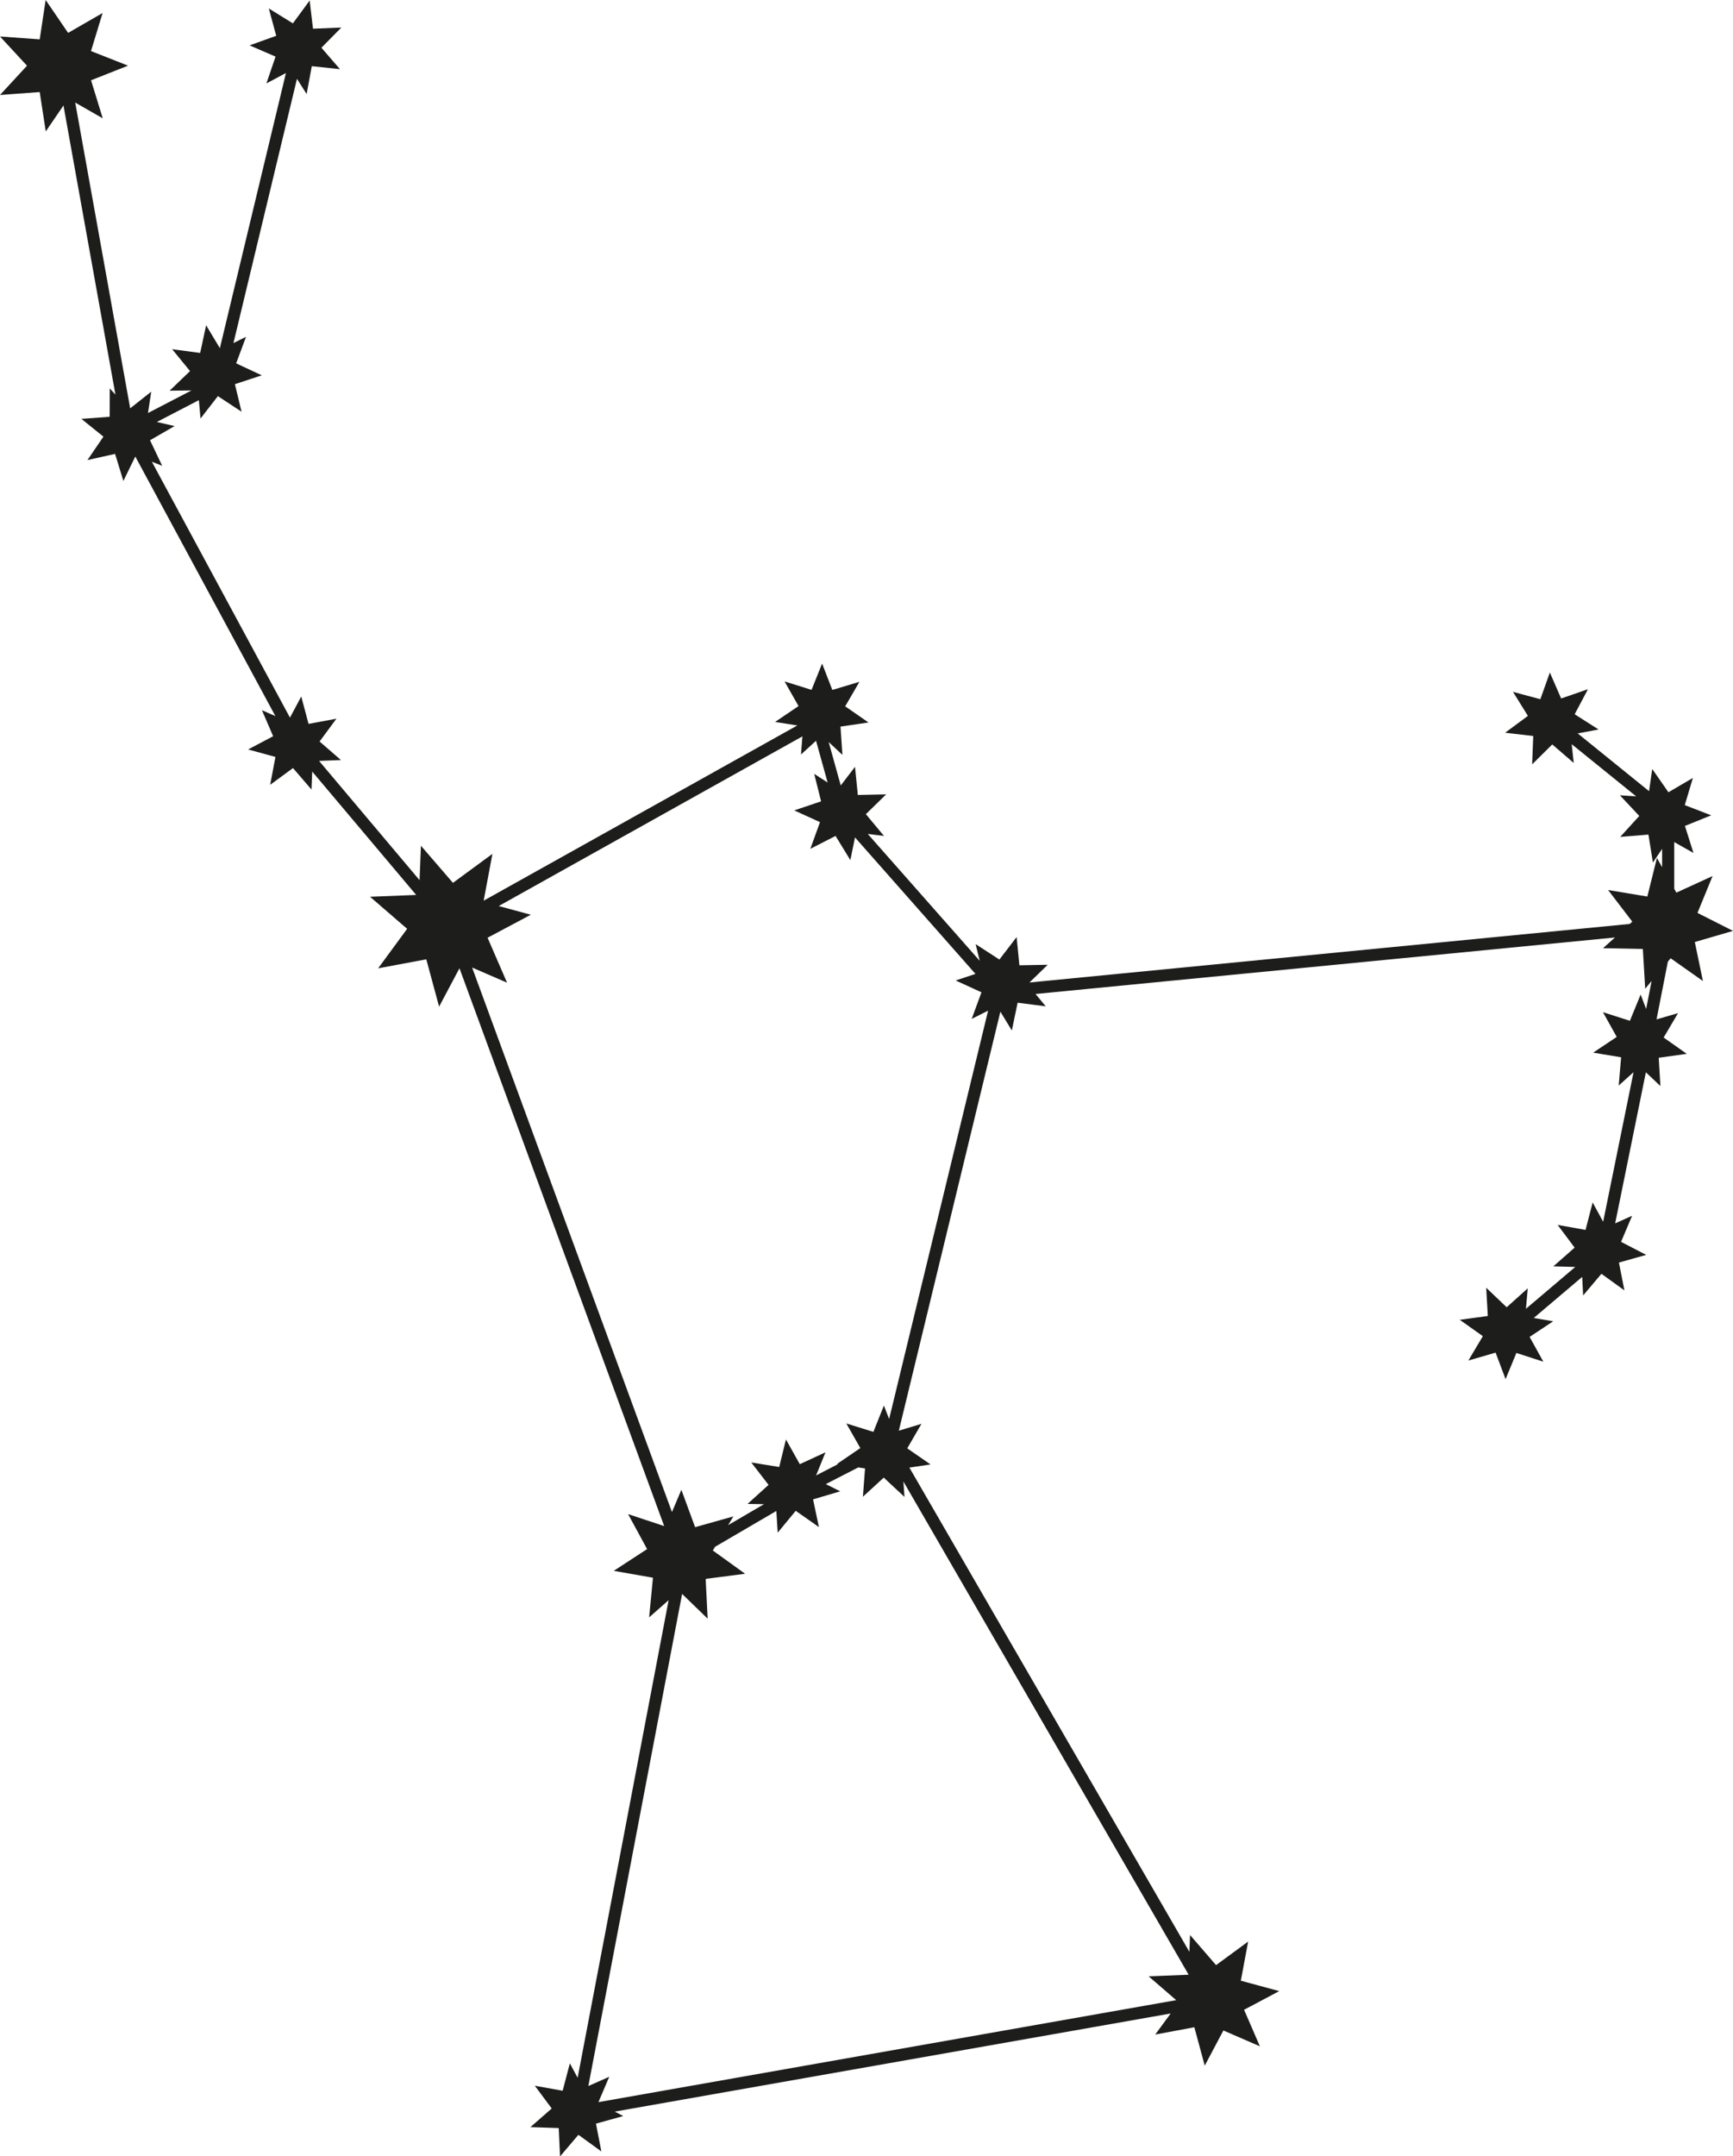 <?xml version="1.0" encoding="UTF-8"?><svg xmlns="http://www.w3.org/2000/svg" viewBox="0 0 331.76 412.51"><defs><style>.d{fill:#1d1d1b;}</style></defs><g id="a"/><g id="b"><g id="c"><path class="d" d="M319.77,183.28l6.23,4.39-1.55-7.46,7.31-2.13-6.8-3.44,2.89-7.05-6.93,3.17-.41-.73v-8.94l3.68,2.08-1.63-5.17,5.03-2.03-5.06-1.95,1.55-5.2-4.68,2.74-3.1-4.45-.61,4.24-13.66-11.05,4-.75-4.58-2.91,2.54-4.79-5.13,1.77-2.16-4.97-1.82,5.11-5.24-1.41,2.86,4.6-4.36,3.22,5.38,.63-.21,5.42,3.85-3.81,4.11,3.54-.39-3.59,12.34,9.98-3.11-.2,3.71,3.95-3.65,4.01,5.4-.44,.86,5.35,1.76-2.62v3.51l-.99-1.78-1.84,7.39-7.51-1.25,4.63,6.05-.49,.44-114.91,11.2,3.49-3.39-5.42,.1-.53-5.4-3.3,4.3-4.55-2.95,.79,3.2-21.44-24.28,3.11,.39-3.47-4.17,3.88-3.79-5.42,.12-.54-5.39-2.73,3.57-2.31-8.31,2.63,2.46-.37-5.41,5.36-.79-4.46-3.09,2.73-4.69-5.19,1.56-1.96-5.05-2.02,5.03-5.17-1.61,2.68,4.71-4.49,3.04,4.26,.67-60.05,33.52,1.68-8.96-7.56,5.55-6.13-7.1-.26,6.59-19.24-22.82,4.19-.16-4.09-3.55,3.22-4.36-5.33,.99-1.4-5.24-2.16,4.04-26.44-48.95,1.98,.78-2.33-4.89,4.7-2.71-3.39-.79,8.04-4.17,.32,3.51,3.32-4.28,4.53,2.98-1.27-5.27,5.15-1.69-4.91-2.29,1.89-5.08-2.41,1.2L56.85,15.08l1.85,2.91,.99-5.33,5.39,.57-3.55-4.1,3.81-3.86-5.42,.22L59.28,.1l-3.21,4.37-4.61-2.85,1.42,5.23-5.1,1.83,4.97,2.15-1.75,5.13,3.74-1.99-12.65,52.64-2.63-4.39-1.14,5.3-5.37-.72,3.43,4.19-3.91,3.75,4.19-.05-8.33,4.32,.62-4.08-4.03,3.18L14.4,19.62l5.27,3.02-2.24-7.28,7.08-2.8-7.09-2.79,2.22-7.28-6.6,3.8L8.74,0l-1.14,7.53L0,6.98l5.17,5.59L0,18.17l7.6-.56,1.16,7.53,3.39-4.96,9.95,55.31-1.09-1.18-.02,5.42-5.41,.4,4.22,3.4-3.06,4.48,5.29-1.18,1.59,5.18,2.28-4.68,26.82,49.66-2.58-1.13,2.15,4.98-4.79,2.53,5.23,1.43-1.01,5.33,4.37-3.2,3.54,4.11,.14-3.44,19.9,23.6-8.83,.35,7.1,6.13-5.55,7.56,9.22-1.72,2.45,9.05,3.9-7.34,39.19,106.71-6.91-2.29,3.64,6.69-6.38,4.16,7.5,1.32-.73,7.58,3.73-3.29-17.42,91.37-1.49-2.76-1.38,5.24-5.33-.96,3.24,4.35-4.08,3.57,5.42,.18,.25,5.42,3.52-4.13,4.39,3.18-1.03-5.32,5.22-1.45-1.63-.85,106.43-18.77-2.96,4.03,7.49-1.4,1.99,7.35,3.57-6.73,6.99,3.03-3.03-6.99,6.73-3.57-7.35-1.99,1.4-7.49-6.14,4.51-4.98-5.76-.13,3.21-53.6-92.63,4.05-.6-4.46-3.08,2.72-4.69-4.33,1.31,19.44-80.16,2.19,3.6,1.11-5.31,5.38,.69-1.95-2.36,110.92-10.81-2.28,2.05,7.62,.15,.45,7.6,1.23-1.48-1.05,5.36-1.05-2.76-2.06,5.02-5.16-1.65,2.64,4.73-4.51,3.01,5.35,.89-.46,5.4,2.84-2.55-5.82,28.61-2.01-3.69-1.36,5.25-5.34-.95,3.25,4.34-4.07,3.58,4.19,.12-9.44,8,.35-3.91-4.04,3.62-3.92-3.74,.31,5.41-5.37,.73,4.42,3.13-2.77,4.66,5.21-1.51,1.91,5.07,2.07-5.01,5.16,1.67-2.63-4.74,4.52-2.99-3.73-.63,9.28-7.86,.18,3.55,3.5-4.14,4.4,3.17-1.05-5.32,5.22-1.47-4.81-2.49,2.11-4.99-3.24,1.45,5.88-28.9,2.78,2.63-.32-5.41,5.37-.75-4.43-3.12,2.76-4.67-4.12,1.2,2.17-11.05,.56-.67Zm-146.85,100.09l54.58,94.31v.09l-7.61,.3,5.28,4.56-110.61,19.51,2.07-4.85-4,1.77,17.95-94.14,4.89,4.73-.38-7.61,7.55-.98-6.18-4.45,.43-.71,11.73-6.85,.26,4.15,3.45-4.18,4.44,3.11-1.12-5.3,5.2-1.54-2.76-1.38,6.21-3.19,1.3,.2-.41,5.41,3.99-3.66,3.97,3.69-.21-2.98Zm-2.71-11.92l-1-2.56-2.01,5.03-5.18-1.61,2.68,4.71-4.48,3.05,.19,.03-4.18,2.15,1.8-4.42-4.92,2.27-2.65-4.73-1.29,5.27-5.35-.87,3.31,4.29-4.02,3.64,3.15,.05-6.87,4.01,1.01-1.67-7.33,2.06-2.63-7.15-1.8,4.26-38.26-104.17,6.69,2.9-3.73-8.6,8.28-4.4-6.15-1.66,58.14-32.46-.27,3.47,2.88-2.63,2.22,7.99-2.57-1.66,1.32,5.26-5.14,1.73,4.93,2.25-1.85,5.1,4.83-2.46,2.83,4.62,.89-4.34,23.06,26.11-3.78,1.26,4.93,2.26-1.87,5.09,3.14-1.58-18.94,78.1Z"/></g></g></svg>